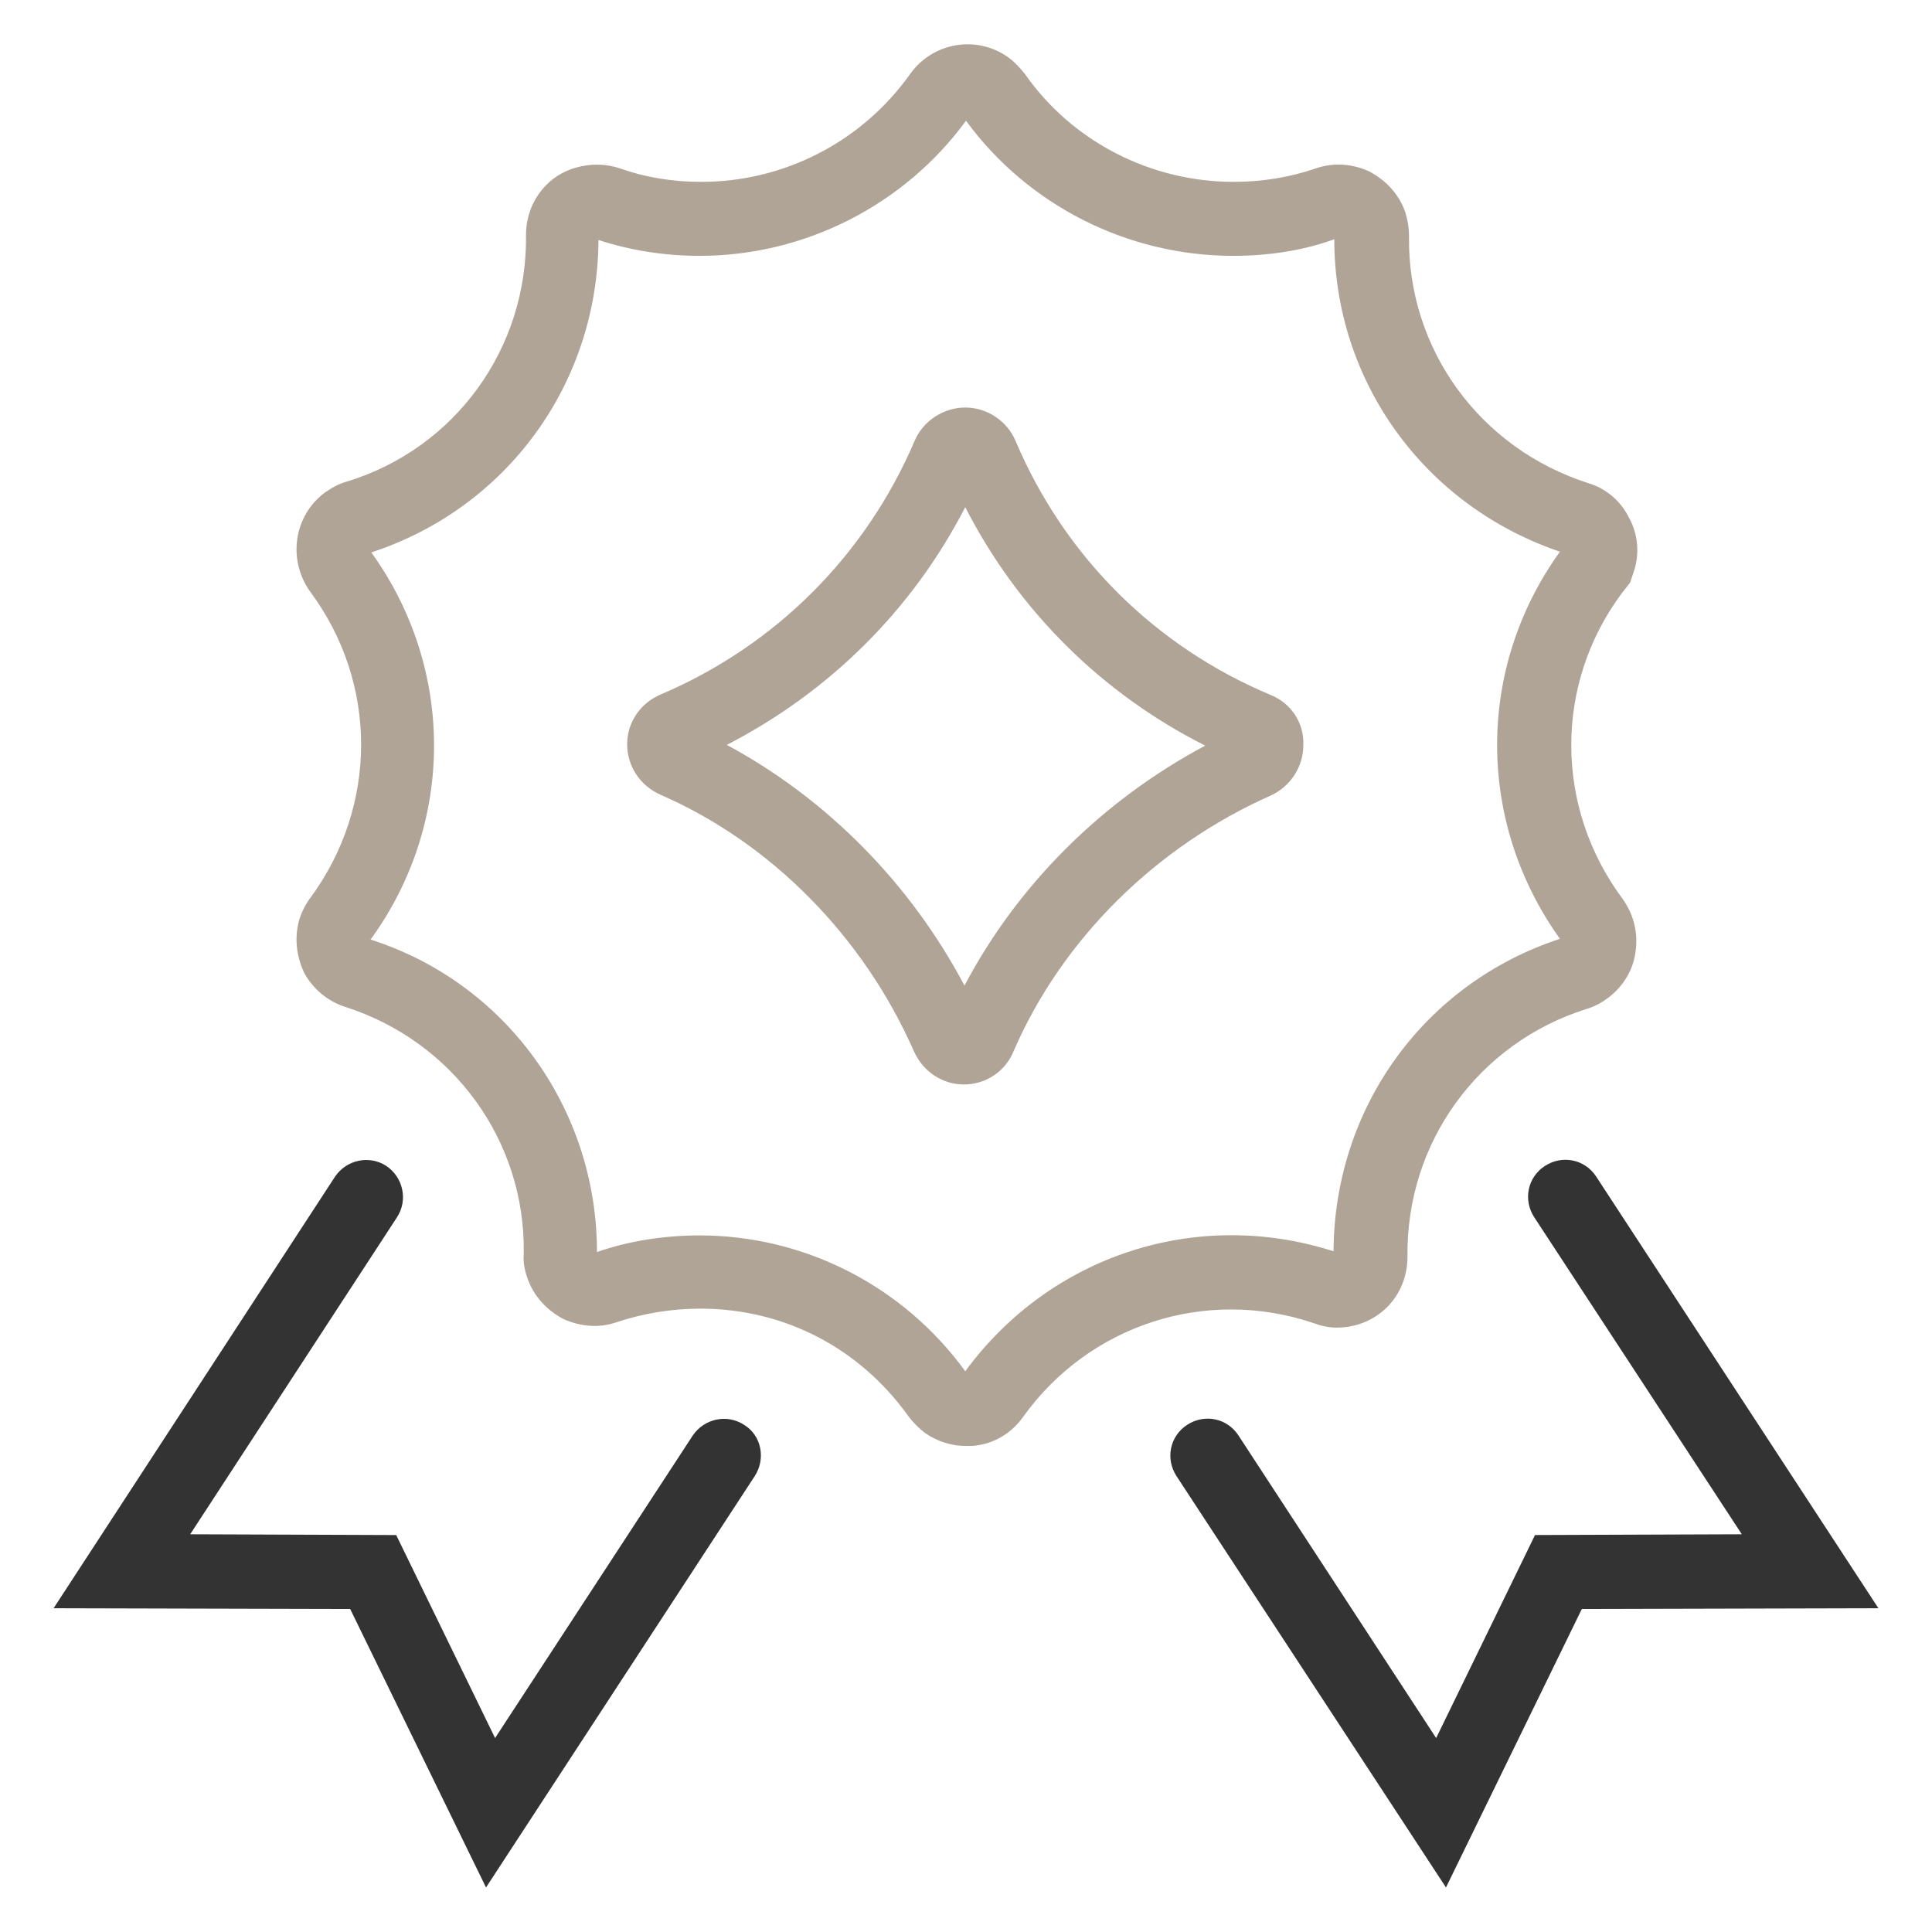 <svg width="80" height="80" viewBox="0 0 80 80" fill="none" xmlns="http://www.w3.org/2000/svg">
<path d="M54.375 54.781C54.625 54.875 55.031 55 55.5 54.969C56.25 54.938 56.938 54.625 57.438 54.125C58 53.563 58.281 52.813 58.281 52.031C58.219 47.313 61.219 43.188 65.688 41.781C66 41.688 66.313 41.531 66.594 41.313C67.219 40.844 67.625 40.156 67.719 39.438C67.844 38.656 67.656 37.875 67.188 37.219C64.375 33.438 64.344 28.344 67.156 24.563L67.5 24.125L67.656 23.656C67.906 22.906 67.813 22.094 67.469 21.469C67.125 20.75 66.5 20.219 65.75 20C61.281 18.563 58.281 14.469 58.344 9.781C58.344 9.406 58.281 9.094 58.188 8.781C57.938 8.063 57.406 7.469 56.688 7.094C56 6.781 55.219 6.719 54.5 6.969C53.406 7.344 52.25 7.531 51.094 7.531C47.656 7.531 44.406 5.875 42.438 3.063C42.219 2.781 41.969 2.531 41.75 2.375C40.438 1.438 38.625 1.75 37.688 3.063C35.688 5.875 32.469 7.531 29.031 7.531C27.844 7.531 26.719 7.344 25.656 6.969C24.656 6.625 23.375 6.875 22.625 7.656C22.063 8.219 21.781 8.969 21.781 9.719C21.844 14.438 18.844 18.563 14.375 19.938C14.031 20.031 13.75 20.188 13.438 20.406C12.156 21.375 11.906 23.188 12.844 24.5C15.656 28.281 15.656 33.375 12.844 37.188C12.656 37.438 12.5 37.75 12.406 38.031C12.188 38.781 12.25 39.531 12.594 40.281C12.969 40.969 13.594 41.469 14.281 41.688C18.781 43.125 21.75 47.25 21.688 51.875C21.656 52.25 21.719 52.594 21.844 52.938C22.094 53.656 22.625 54.25 23.344 54.625C24.063 54.938 24.813 55 25.531 54.75C26.656 54.375 27.844 54.188 29 54.188C32.469 54.188 35.594 55.813 37.625 58.656C37.813 58.906 38.063 59.156 38.313 59.344C38.813 59.688 39.406 59.875 40 59.875C40.156 59.875 40.344 59.875 40.5 59.844C41.281 59.719 41.938 59.281 42.375 58.656C45.094 54.875 49.906 53.281 54.375 54.781ZM39.969 56.781C37.406 53.25 33.313 51.156 28.969 51.156C27.531 51.156 26.063 51.375 24.719 51.844C24.719 45.906 20.938 40.688 15.344 38.906C18.844 34.094 18.844 27.688 15.375 22.875C21 21.031 24.75 15.875 24.781 9.938C26.125 10.375 27.531 10.594 28.969 10.594C33.313 10.594 37.438 8.5 40 5C42.563 8.5 46.688 10.594 51.063 10.594C52.531 10.594 53.969 10.375 55.25 9.906C55.25 15.781 58.969 20.938 64.594 22.844C61.125 27.656 61.125 34.031 64.594 38.875C58.969 40.719 55.25 45.875 55.219 51.813C49.563 50 43.5 51.969 39.969 56.781Z" fill="#AFA496"/>
<path d="M52.625 28.781C47.844 26.781 44.094 23.062 42.062 18.281C41.719 17.438 40.875 16.875 39.969 16.875C39.062 16.875 38.219 17.438 37.875 18.25C35.844 23 32.125 26.719 27.375 28.75C26.531 29.094 25.969 29.906 25.969 30.812C25.969 31.719 26.5 32.531 27.344 32.906C31.938 34.906 35.75 38.781 37.844 43.531C38.219 44.375 39.031 44.906 39.906 44.906C40.812 44.906 41.625 44.375 41.969 43.531C43.969 38.906 47.844 35.062 52.625 32.938C53.438 32.562 53.969 31.75 53.969 30.844C54 29.938 53.469 29.125 52.625 28.781ZM39.938 40.812C37.688 36.562 34.219 33.062 30.094 30.844C34.344 28.656 37.781 25.25 39.969 21C42.156 25.281 45.625 28.719 49.906 30.875C45.625 33.156 42.125 36.656 39.938 40.812Z" fill="#AFA496"/>
<path d="M30.812 59C30.094 58.531 29.156 58.75 28.688 59.438L20.5 71.969L16.406 63.563L7.875 63.531L16.438 50.406C16.906 49.688 16.688 48.75 16 48.281C15.281 47.813 14.344 48.031 13.875 48.719L2.219 66.594L14.5 66.625L20.125 78.156L31.25 61.125C31.719 60.406 31.531 59.438 30.812 59Z" fill="#333333"/>
<path d="M66.094 48.719C65.625 48 64.687 47.812 63.968 48.281C63.25 48.75 63.062 49.688 63.531 50.406L72.125 63.531L63.562 63.562L59.468 71.969L51.281 59.438C50.812 58.719 49.875 58.531 49.156 59C48.437 59.469 48.25 60.406 48.718 61.125L59.875 78.156L65.5 66.625L77.781 66.594L66.094 48.719Z" fill="#333333"/>
</svg>
